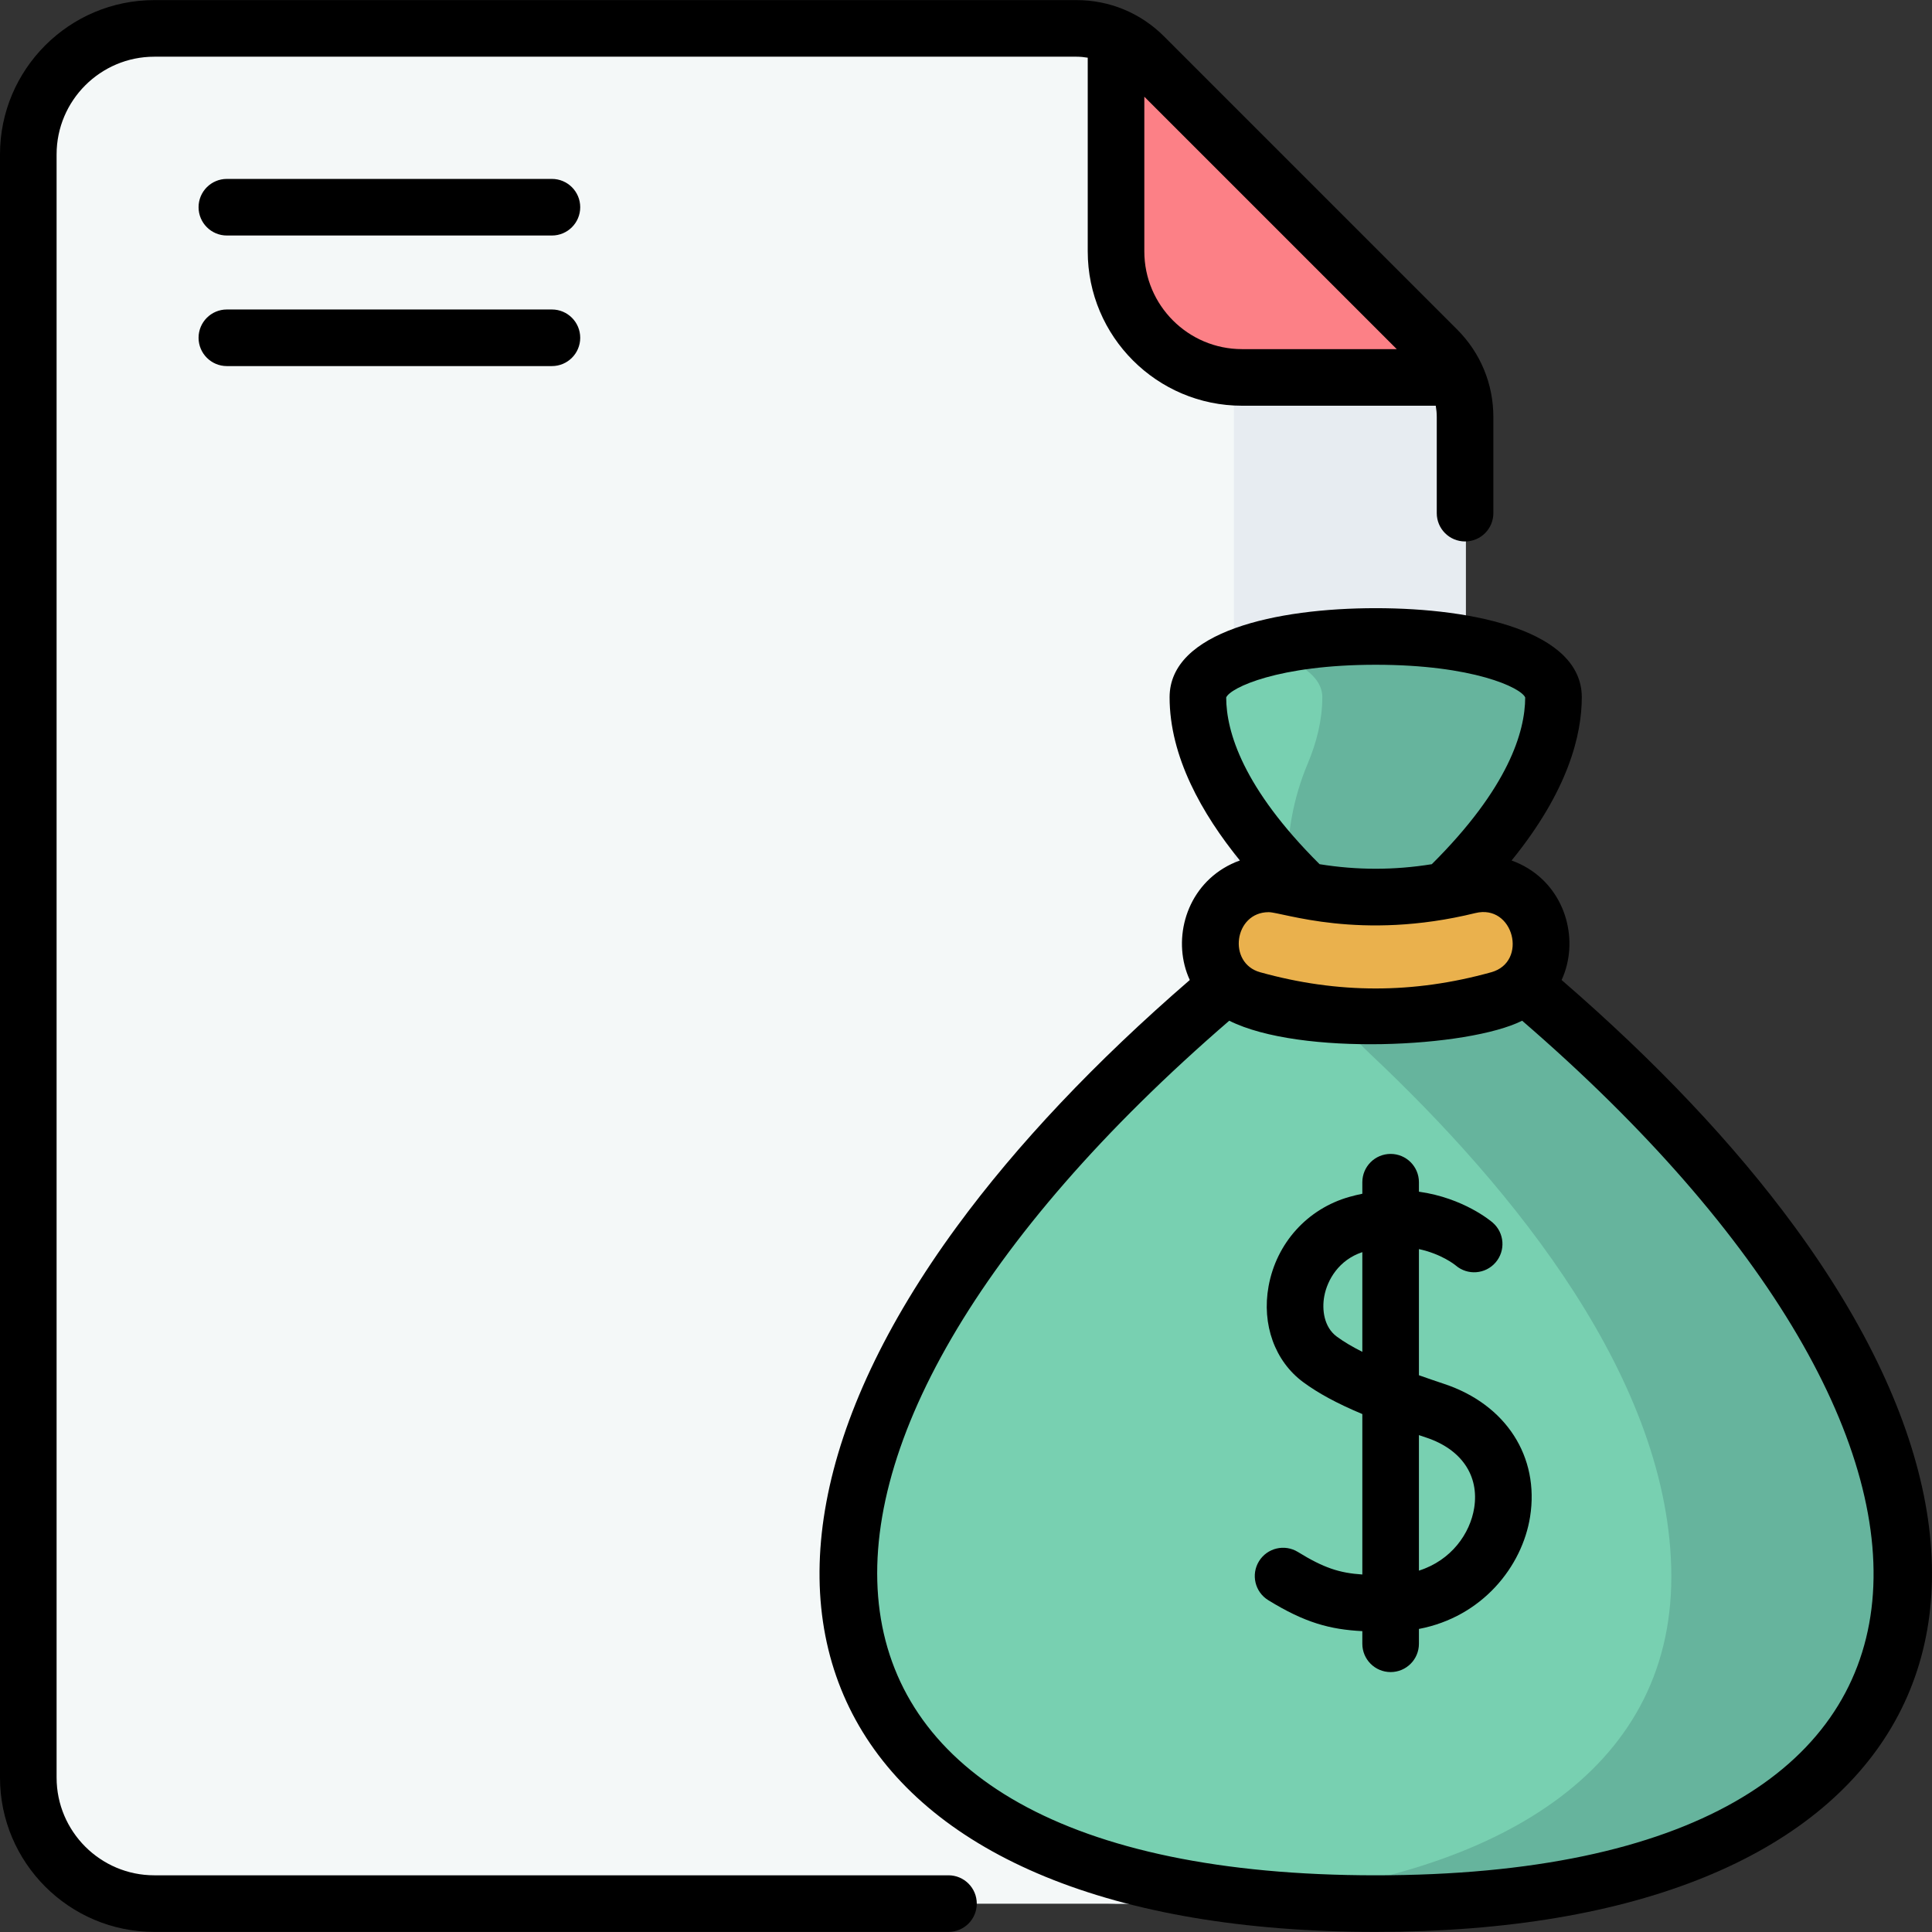 <svg id="Capa_1" enable-background="new 0 0 512 512" height="512" viewBox="0 0 512 512" width="512" xmlns="http://www.w3.org/2000/svg"><rect x="0" y="0" width="512" height="512" fill="#333333" stroke="none"/><g><g><g><g><g><g><g><g><g><g><path d="m41.033 7.5c-18.445 0-33.398 14.953-33.398 33.398v430.204c0 18.445 14.953 33.398 33.398 33.398h314.002c18.445 0 33.398-14.953 33.398-33.398v-360.616c0-6.71-2.666-13.146-7.411-17.891l-77.685-77.685c-4.745-4.745-11.18-7.411-17.891-7.411h-244.413z" fill="#f4f8f8"/><path d="m329.324 100.006c-.786 0-1.564-.037-2.336-.09v371.187c0 18.445-14.953 33.398-33.398 33.398h61.445c18.445 0 33.398-14.953 33.398-33.398v-360.617c0-3.652-.795-7.219-2.279-10.48z" fill="#e7ecf1"/><path d="m381.022 92.595-77.685-77.685c-2.163-2.163-4.679-3.888-7.411-5.131v56.829c0 18.445 14.953 33.398 33.398 33.398h56.829c-1.243-2.731-2.968-5.248-5.131-7.411z" fill="#fc8086"/></g></g></g></g></g></g></g><g><g><g><path d="m378.258 240.623c13.925-12.49 33.613-34.01 33.613-55.854 0-21.477-94.248-21.477-94.248 0 0 21.844 19.689 43.364 33.613 55.854-35.027 25.99-126.107 100.909-126.107 177.236 0 60.056 62.509 86.641 139.618 86.641s139.618-26.585 139.618-86.641c0-76.328-91.081-151.246-126.107-177.236z" fill="#78d0b1"/><path d="m378.258 240.623c13.925-12.49 33.613-34.01 33.613-55.854 0-15.775-50.848-19.963-77.847-12.564 9.759 2.674 16.402 6.862 16.402 12.564 0 5.953-1.462 11.882-3.872 17.611-3.877 9.219-5.583 18.954-5.283 28.559 3.42 3.617 6.837 6.88 9.964 9.685-2.33 1.729-4.914 3.68-7.697 5.828 3.249 12.292 9.876 23.736 19.537 32.821 37.905 35.648 79.844 86.793 79.844 138.587 0 51.834-46.568 78.731-108.896 85.125 9.886 1.014 20.166 1.516 30.722 1.516 77.109 0 139.618-26.585 139.618-86.641.002-76.329-91.079-151.247-126.105-177.237z" fill="#66b49d"/><g><path d="m332.112 264.882c21.858 6.08 43.423 6.077 65.271 0 7.924-2.204 12.711-10.256 10.823-18.261l-.148-.629c-1.966-8.34-10.376-13.343-18.698-11.302-16.489 4.045-32.734 4.046-49.225 0-8.322-2.042-16.732 2.962-18.698 11.302l-.148.629c-1.889 8.005 2.899 16.057 10.823 18.261z" fill="#eab14d"/></g></g></g></g></g></g><g><g><g><path d="m146.265 47.414h-86.144c-4.142 0-7.499 3.358-7.499 7.499s3.358 7.499 7.499 7.499h86.144c4.142 0 7.499-3.358 7.499-7.499s-3.358-7.499-7.499-7.499z"/><path d="m146.265 82.018h-86.144c-4.142 0-7.499 3.358-7.499 7.499s3.358 7.499 7.499 7.499h86.144c4.142 0 7.499-3.358 7.499-7.499s-3.358-7.499-7.499-7.499z"/><path d="m382.739 366.757c-2.205-.734-4.46-1.503-6.709-2.305v-33.429c5.935 1.278 9.471 4.103 9.772 4.352 3.128 2.668 7.826 2.32 10.527-.789 2.716-3.127 2.383-7.863-.744-10.579-.431-.374-7.693-6.534-19.555-8.196v-2.512c0-4.142-3.358-7.499-7.499-7.499-4.142 0-7.499 3.358-7.499 7.499v3.055c-1.127.233-2.271.502-3.441.834-11.121 3.154-19.325 12.232-21.408 23.69-1.842 10.128 1.672 19.861 9.17 25.4 3.973 2.934 8.916 5.624 15.679 8.464v42.517c-6.075-.395-10.226-1.752-17.067-5.967-3.527-2.174-8.146-1.074-10.319 2.451-2.172 3.526-1.075 8.146 2.451 10.318 9.724 5.99 16.354 7.763 24.934 8.209v3.347c0 4.142 3.358 7.499 7.499 7.499 4.142 0 7.499-3.358 7.499-7.499v-3.931c16.778-3.188 27.366-16.545 29.457-29.708 2.534-15.953-6.395-29.777-22.747-35.221zm-21.708-8.506c-2.555-1.287-4.863-2.632-6.768-4.038-3.42-2.527-3.96-7.159-3.325-10.652.797-4.382 3.874-9.673 10.093-11.731zm29.643 41.373c-1.07 6.733-6.022 13.878-14.644 16.61v-35.912c.652.221 1.297.44 1.972.665 9.296 3.096 14.034 10.062 12.672 18.637z"/><path d="m251.357 496.975h-210.463c-14.279 0-25.895-11.616-25.895-25.895v-430.16c0-14.279 11.616-25.895 25.895-25.895h244.388c1.01 0 2.003.101 2.98.265v51.338c0 22.548 18.345 40.893 40.893 40.893h51.338c.164.977.265 1.97.265 2.98v25.492c0 4.142 3.358 7.499 7.499 7.499s7.499-3.358 7.499-7.499v-25.492c0-8.761-3.411-16.997-9.606-23.191l-77.677-77.677c-6.195-6.195-14.431-9.606-23.191-9.606h-244.388c-22.549 0-40.894 18.344-40.894 40.893v430.16c0 22.549 18.345 40.894 40.894 40.894h210.463c4.142 0 7.499-3.358 7.499-7.499s-3.358-7.5-7.499-7.5zm51.903-471.345 66.892 66.892h-40.998c-14.278 0-25.895-11.616-25.895-25.895v-40.997z"/><path d="m475.542 325.016c-15.913-21.7-36.651-43.647-61.699-65.306 4.592-9.921 1.536-23.2-8.909-29.594-1.391-.851-2.849-1.541-4.352-2.073 15.063-18.516 18.61-33.38 18.61-43.267 0-17.404-28.214-23.605-54.619-23.605-26.404 0-54.618 6.201-54.618 23.605 0 15.734 8.581 30.897 18.628 43.261-1.509.534-2.974 1.225-4.37 2.079-10.444 6.393-13.502 19.674-8.909 29.595-25.048 21.658-45.786 43.605-61.699 65.305-76.1 103.777-30.037 186.957 110.968 186.957 139.902 0 187.674-82.353 110.969-186.957zm-150.589-140.179c1.081-2.59 13.843-8.668 39.62-8.668s38.539 6.078 39.62 8.668c-.02 9.034-4.399 23.938-24.75 44.183-9.953 1.608-19.788 1.608-29.74 0-20.35-20.245-24.73-35.149-24.75-44.183zm11.253 56.898c3.666 0 24.193 7.741 54.765.24 10.156-2.502 14.059 12.946 4.226 15.681-20.607 5.731-40.639 5.731-61.245 0-8.732-2.429-6.906-15.921 2.254-15.921zm28.368 255.24c-164.796 0-172.729-110.878-38.811-226.474 18.766 9.397 63.344 7.15 77.621 0 131.585 113.582 128.219 226.474-38.81 226.474z"/></g></g></g></g></svg>